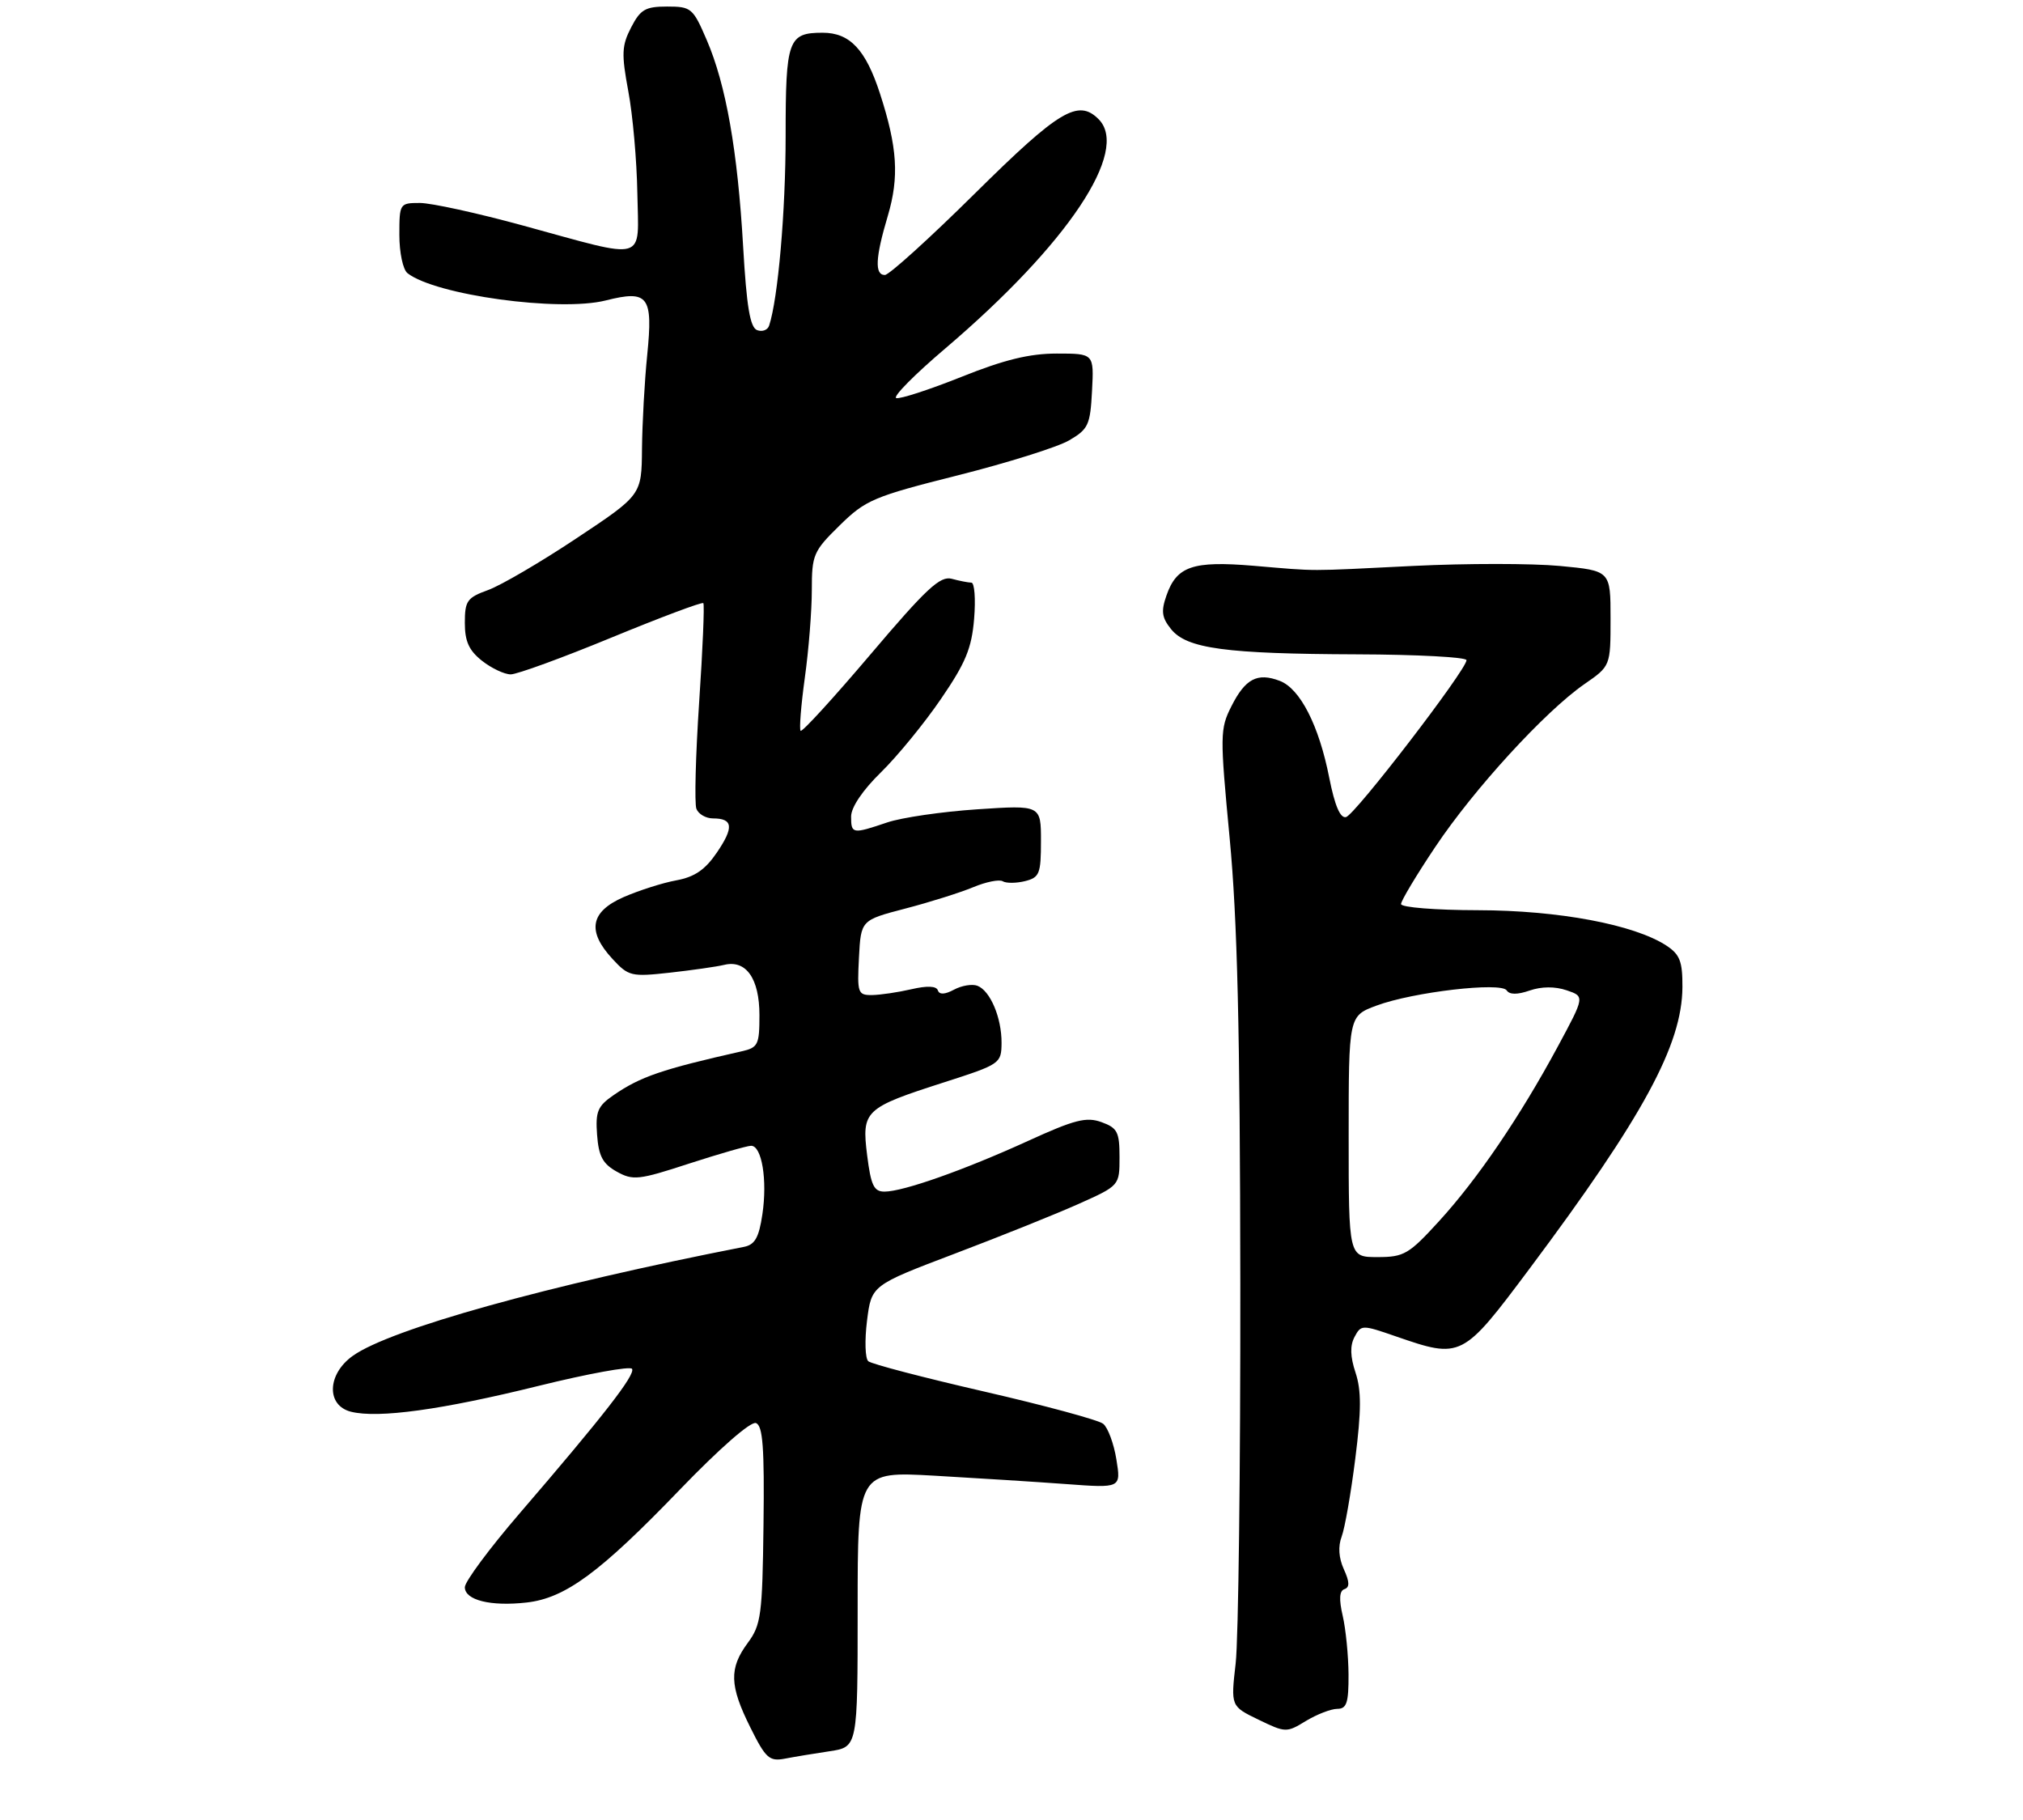 <?xml version="1.0" encoding="UTF-8" standalone="no"?>
<!DOCTYPE svg PUBLIC "-//W3C//DTD SVG 1.1//EN" "http://www.w3.org/Graphics/SVG/1.1/DTD/svg11.dtd" >
<svg xmlns="http://www.w3.org/2000/svg" xmlns:xlink="http://www.w3.org/1999/xlink" version="1.1" viewBox="0 0 309 278">
 <g >
 <path fill="currentColor"
d=" M 126.75 267.47 C 131.00 266.82 131.00 266.82 131.00 245.78 C 131.00 224.73 131.00 224.73 142.75 225.39 C 149.21 225.76 158.26 226.33 162.86 226.67 C 171.23 227.29 171.23 227.29 170.52 222.90 C 170.13 220.48 169.22 218.03 168.50 217.46 C 167.77 216.88 159.60 214.67 150.34 212.54 C 141.08 210.41 133.11 208.33 132.63 207.91 C 132.14 207.49 132.06 204.71 132.43 201.73 C 133.11 196.31 133.11 196.31 145.80 191.49 C 152.79 188.84 161.31 185.42 164.75 183.88 C 171.00 181.08 171.00 181.08 171.00 176.73 C 171.00 172.90 170.68 172.27 168.25 171.39 C 165.94 170.55 164.15 171.00 157.00 174.27 C 147.24 178.72 137.95 182.00 135.10 182.00 C 133.48 182.00 133.03 181.06 132.45 176.45 C 131.60 169.63 132.03 169.22 144.23 165.30 C 152.78 162.55 152.95 162.44 152.98 159.30 C 153.00 155.44 151.26 151.32 149.29 150.56 C 148.50 150.26 146.90 150.52 145.73 151.15 C 144.31 151.91 143.48 151.94 143.25 151.26 C 143.03 150.59 141.61 150.53 139.21 151.09 C 137.17 151.56 134.47 151.96 133.20 151.98 C 131.03 152.00 130.92 151.67 131.20 146.27 C 131.50 140.54 131.50 140.54 138.28 138.77 C 142.01 137.80 146.67 136.33 148.64 135.51 C 150.60 134.69 152.64 134.28 153.16 134.60 C 153.69 134.92 155.21 134.91 156.56 134.58 C 158.78 134.02 159.00 133.46 159.00 128.46 C 159.00 122.96 159.00 122.96 149.25 123.61 C 143.89 123.97 137.70 124.87 135.50 125.62 C 130.21 127.41 130.00 127.38 130.00 124.71 C 130.00 123.31 131.77 120.68 134.56 117.96 C 137.06 115.51 141.19 110.47 143.72 106.76 C 147.49 101.26 148.42 99.02 148.79 94.51 C 149.04 91.48 148.85 88.99 148.37 88.99 C 147.89 88.98 146.54 88.72 145.37 88.40 C 143.60 87.93 141.49 89.89 132.97 99.94 C 127.33 106.59 122.52 111.85 122.29 111.62 C 122.06 111.39 122.35 107.75 122.93 103.53 C 123.52 99.31 124.00 93.28 124.00 90.14 C 124.00 84.73 124.23 84.19 128.25 80.25 C 132.21 76.36 133.43 75.84 146.30 72.60 C 153.88 70.69 161.53 68.29 163.30 67.26 C 166.23 65.55 166.53 64.92 166.80 59.70 C 167.10 54.00 167.10 54.00 161.42 54.00 C 157.25 54.00 153.39 54.94 146.83 57.57 C 141.92 59.53 137.45 60.98 136.89 60.80 C 136.33 60.61 139.71 57.19 144.41 53.20 C 163.09 37.29 172.62 23.02 167.80 18.20 C 164.68 15.08 161.76 16.84 148.96 29.50 C 142.01 36.38 135.80 42.00 135.16 42.00 C 133.57 42.00 133.70 39.36 135.61 32.96 C 137.36 27.03 137.08 22.52 134.41 14.29 C 132.23 7.57 129.81 5.00 125.66 5.00 C 120.38 5.00 120.00 6.06 120.00 20.76 C 120.00 32.27 118.84 45.61 117.48 49.73 C 117.26 50.41 116.43 50.72 115.64 50.42 C 114.57 50.00 114.04 46.85 113.51 37.68 C 112.67 23.03 110.89 12.93 107.94 6.09 C 105.85 1.23 105.58 1.00 101.90 1.00 C 98.58 1.00 97.82 1.44 96.40 4.19 C 94.96 6.98 94.91 8.22 95.97 13.94 C 96.65 17.55 97.27 24.55 97.35 29.50 C 97.53 40.16 99.13 39.71 79.89 34.45 C 72.95 32.55 65.86 31.00 64.14 31.00 C 61.05 31.00 61.00 31.08 61.00 35.88 C 61.00 38.59 61.55 41.19 62.25 41.73 C 66.52 45.07 85.45 47.67 92.52 45.89 C 99.03 44.25 99.76 45.21 98.86 54.20 C 98.45 58.22 98.10 64.67 98.06 68.55 C 98.00 75.61 98.00 75.61 88.05 82.22 C 82.58 85.86 76.51 89.41 74.55 90.12 C 71.35 91.28 71.00 91.77 71.00 95.13 C 71.00 97.96 71.63 99.35 73.63 100.93 C 75.08 102.07 77.05 103.00 78.01 103.00 C 78.97 103.00 85.91 100.47 93.42 97.37 C 100.93 94.28 107.23 91.91 107.43 92.12 C 107.62 92.33 107.34 99.15 106.79 107.28 C 106.25 115.40 106.06 122.72 106.37 123.53 C 106.68 124.34 107.82 125.00 108.91 125.00 C 111.97 125.00 112.12 126.36 109.50 130.21 C 107.71 132.84 106.11 133.94 103.30 134.46 C 101.21 134.84 97.59 136.00 95.25 137.02 C 90.15 139.26 89.62 142.22 93.57 146.48 C 96.00 149.11 96.44 149.21 102.32 148.56 C 105.72 148.18 109.45 147.65 110.61 147.37 C 113.96 146.55 116.00 149.46 116.00 155.05 C 116.00 159.59 115.79 160.01 113.25 160.58 C 101.11 163.32 97.81 164.44 93.70 167.28 C 91.28 168.95 90.94 169.77 91.20 173.32 C 91.44 176.58 92.06 177.75 94.19 178.94 C 96.68 180.33 97.54 180.24 105.25 177.72 C 109.85 176.23 114.12 175.00 114.73 175.00 C 116.37 175.00 117.23 180.25 116.45 185.46 C 115.92 189.03 115.31 190.11 113.63 190.44 C 83.67 196.30 59.63 202.99 53.89 207.08 C 49.97 209.87 49.80 214.66 53.61 215.62 C 57.78 216.66 67.48 215.33 82.27 211.67 C 89.85 209.80 96.27 208.63 96.54 209.07 C 97.09 209.95 92.15 216.29 79.33 231.19 C 74.75 236.51 71.00 241.57 71.00 242.42 C 71.00 244.40 74.95 245.38 80.43 244.76 C 86.34 244.10 91.63 240.20 103.83 227.53 C 109.92 221.21 114.68 217.05 115.47 217.35 C 116.52 217.75 116.77 221.13 116.62 232.89 C 116.45 246.68 116.25 248.17 114.22 250.92 C 111.34 254.81 111.42 257.45 114.62 263.86 C 116.95 268.55 117.51 269.05 119.87 268.61 C 121.31 268.33 124.41 267.82 126.75 267.47 Z  M 204.25 261.00 C 205.70 261.00 206.00 260.09 205.98 255.75 C 205.96 252.86 205.56 248.83 205.09 246.79 C 204.50 244.25 204.58 242.97 205.35 242.72 C 206.17 242.44 206.15 241.62 205.26 239.67 C 204.48 237.95 204.36 236.19 204.93 234.69 C 205.41 233.42 206.35 228.06 207.01 222.79 C 207.94 215.43 207.95 212.38 207.05 209.65 C 206.23 207.18 206.19 205.52 206.90 204.19 C 207.90 202.32 208.04 202.32 213.21 204.11 C 223.22 207.57 223.36 207.50 233.65 193.74 C 250.97 170.57 256.93 159.59 256.98 150.77 C 257.00 146.84 256.59 145.78 254.54 144.43 C 249.62 141.21 238.06 139.04 225.75 139.02 C 219.29 139.01 214.00 138.59 214.00 138.08 C 214.00 137.58 216.36 133.64 219.24 129.34 C 225.15 120.50 236.00 108.66 241.99 104.50 C 246.00 101.73 246.00 101.73 246.00 94.45 C 246.00 87.17 246.00 87.17 238.25 86.44 C 233.99 86.04 223.97 86.04 216.00 86.43 C 199.15 87.26 201.61 87.27 191.43 86.41 C 182.18 85.64 179.73 86.48 178.17 90.95 C 177.32 93.37 177.46 94.34 178.88 96.10 C 181.28 99.07 187.22 99.87 207.25 99.94 C 216.46 99.97 224.00 100.37 224.00 100.83 C 224.00 102.29 206.95 124.49 205.59 124.80 C 204.71 125.00 203.88 123.05 203.04 118.82 C 201.47 110.82 198.59 105.17 195.47 103.99 C 192.06 102.69 190.21 103.66 188.09 107.87 C 186.34 111.33 186.33 112.25 187.82 128.00 C 189.00 140.41 189.41 157.26 189.45 196.00 C 189.48 224.32 189.16 250.45 188.74 254.05 C 187.99 260.60 187.99 260.60 192.22 262.65 C 196.36 264.65 196.51 264.66 199.47 262.85 C 201.14 261.84 203.29 261.01 204.25 261.00 Z  M 206.00 173.58 C 206.00 155.17 206.00 155.17 210.25 153.59 C 215.85 151.51 229.29 149.95 230.14 151.27 C 230.57 151.93 231.76 151.94 233.64 151.29 C 235.46 150.66 237.52 150.65 239.29 151.25 C 242.07 152.19 242.07 152.19 237.94 159.85 C 232.17 170.55 225.69 180.08 219.81 186.51 C 215.19 191.57 214.46 192.00 210.40 192.00 C 206.00 192.00 206.00 192.00 206.00 173.58 Z "/>
</g>
</svg>